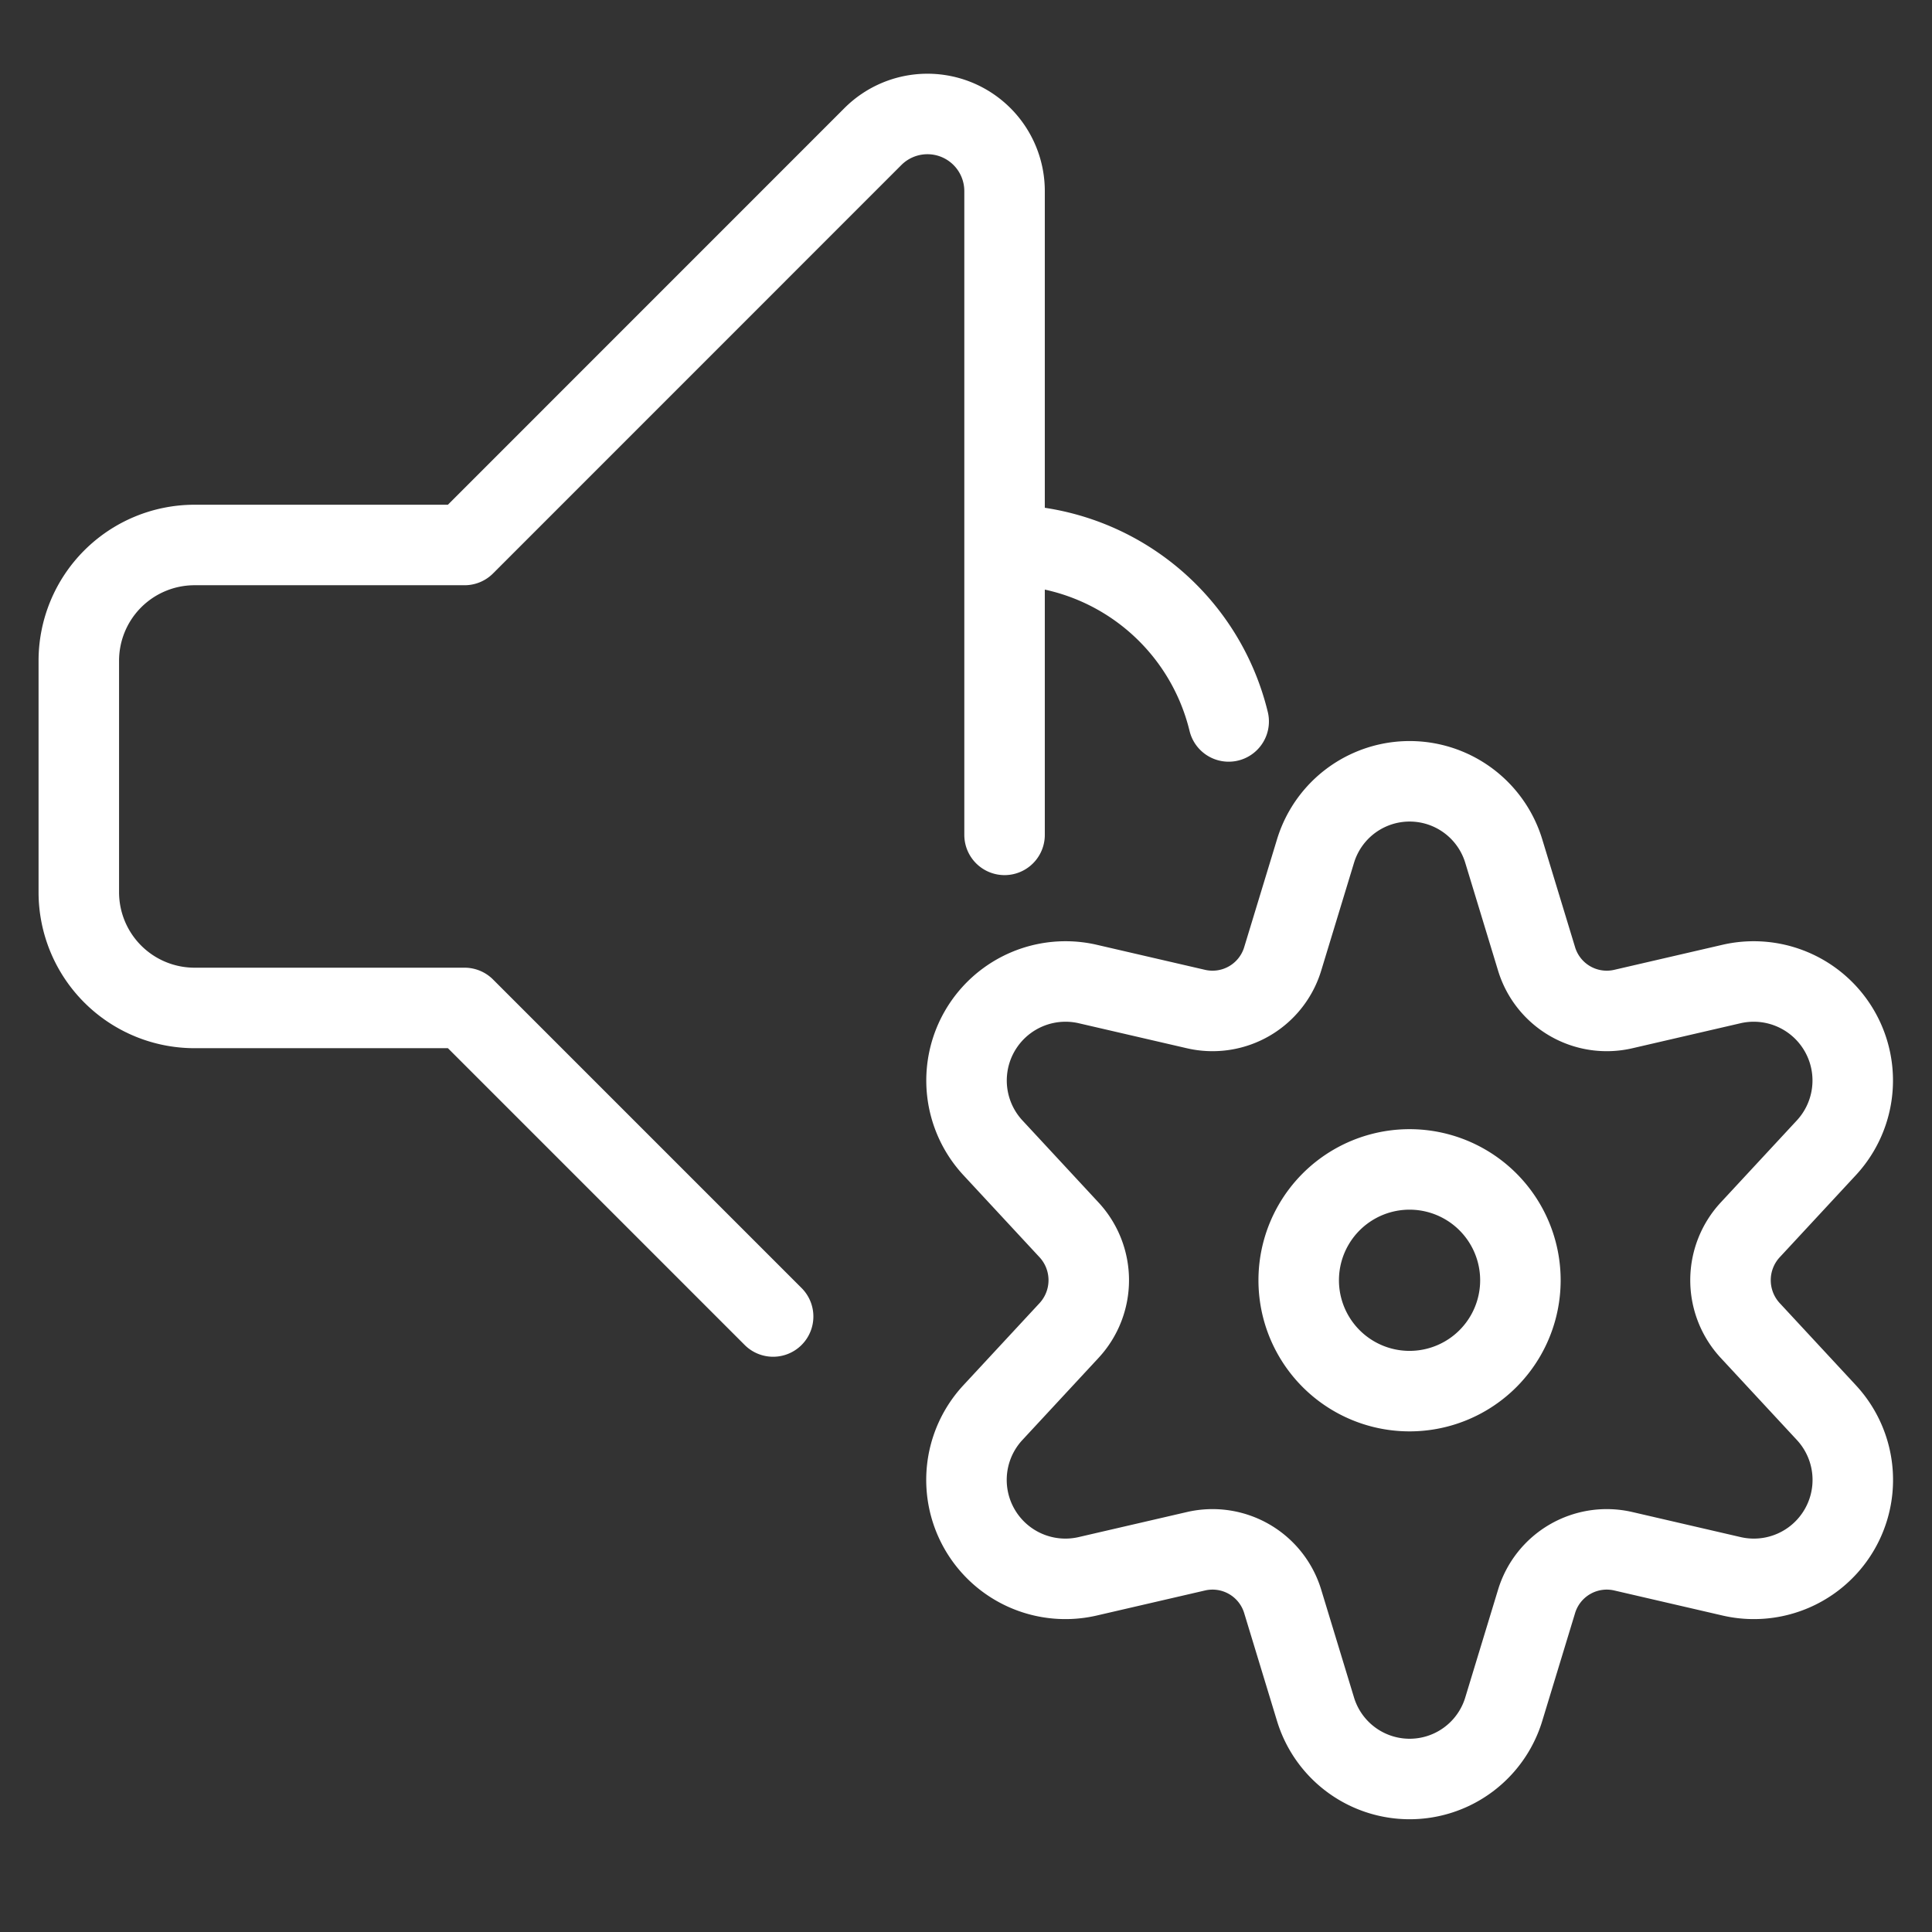 <svg xmlns="http://www.w3.org/2000/svg" viewBox="-0.5 -0.5 24 24"><rect x="-0.5" y="-0.5" width="24" height="24" fill="#333333" stroke="none"/><defs></defs><title>volume-control-settings</title><path d="M11.979 9.871V1.875a0.958 0.958 0 0 0 -1.636 -0.678L5.271 6.27H1.917a1.438 1.438 0 0 0 -1.438 1.438v2.875a1.438 1.438 0 0 0 1.438 1.438h3.354l3.833 3.833" fill="none" stroke="#ffffff" stroke-linecap="round" stroke-linejoin="round" stroke-width="1"></path><path d="M14.763 8.462a2.869 2.869 0 0 0 -2.779 -2.192" fill="none" stroke="#ffffff" stroke-linecap="round" stroke-linejoin="round" stroke-width="1"></path><path d="M15.633 15.404a1.377 1.377 0 1 0 2.754 0 1.377 1.377 0 1 0 -2.754 0" fill="none" stroke="#ffffff" stroke-linecap="round" stroke-linejoin="round" stroke-width="1"></path><path d="m18.181 10.075 0.406 1.334a0.911 0.911 0 0 0 1.077 0.626l1.353 -0.313a1.23 1.23 0 0 1 1.17 2.037l-0.947 1.021a0.92 0.92 0 0 0 0 1.246l0.947 1.021a1.229 1.229 0 0 1 -1.17 2.036l-1.353 -0.313a0.911 0.911 0 0 0 -1.077 0.626l-0.406 1.334a1.222 1.222 0 0 1 -2.34 0l-0.406 -1.334a0.911 0.911 0 0 0 -1.077 -0.626l-1.353 0.313a1.229 1.229 0 0 1 -1.17 -2.036l0.947 -1.021a0.92 0.92 0 0 0 0 -1.246l-0.947 -1.021a1.23 1.23 0 0 1 1.17 -2.037l1.353 0.313a0.911 0.911 0 0 0 1.077 -0.626l0.406 -1.334a1.222 1.222 0 0 1 2.34 0Z" fill="none" stroke="#ffffff" stroke-linecap="round" stroke-linejoin="round" stroke-width="1"></path></svg>